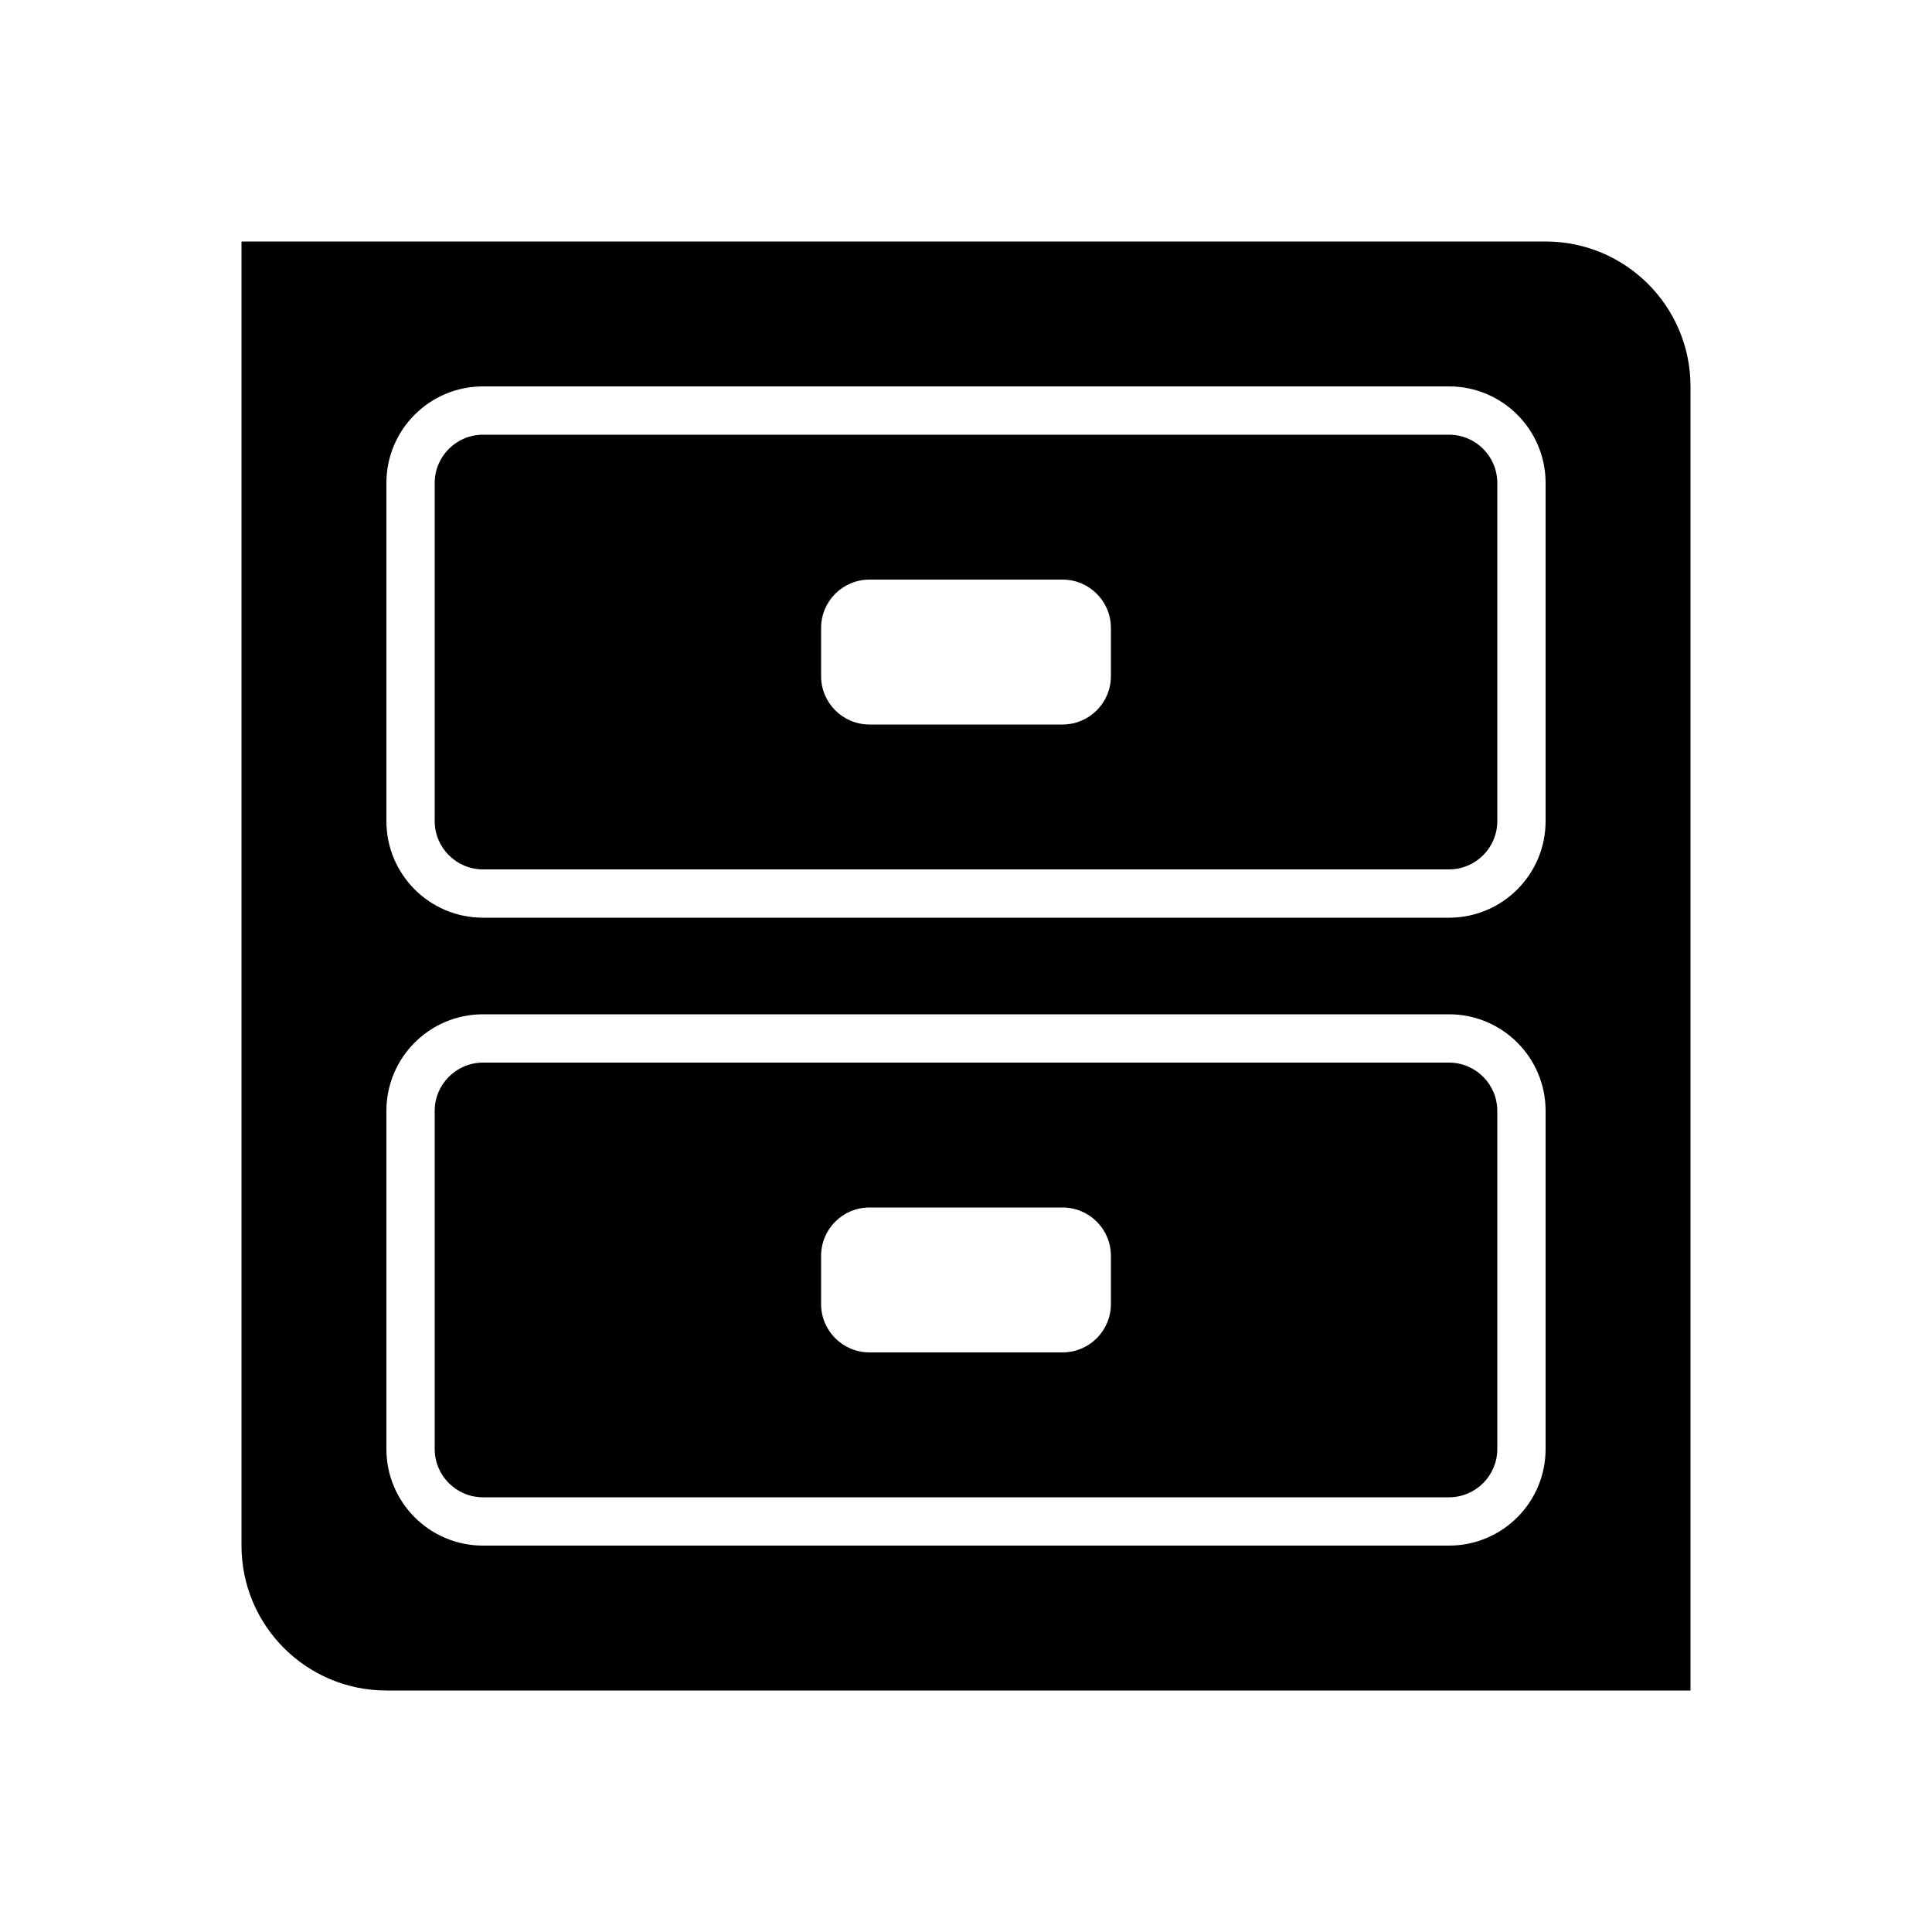 <svg width="24" height="24" viewBox="0 0 24 24" fill="currentColor" xmlns="http://www.w3.org/2000/svg">
<path fill-rule="evenodd" clip-rule="evenodd" d="M19.2 3H3V19.2C3 20.194 3.806 21 4.8 21H21V4.8C21 3.806 20.194 3 19.2 3ZM19.2 18C19.2 18.663 18.663 19.2 18 19.2H6C5.337 19.2 4.8 18.663 4.8 18V13.8C4.8 13.137 5.337 12.6 6 12.6H18C18.663 12.6 19.2 13.137 19.2 13.8V18ZM19.2 10.2C19.2 10.863 18.663 11.4 18 11.4H6C5.337 11.4 4.8 10.863 4.8 10.2V6C4.8 5.337 5.337 4.8 6 4.8H18C18.663 4.8 19.2 5.337 19.2 6V10.2ZM18 5.4H6C5.669 5.4 5.4 5.669 5.4 6V10.2C5.4 10.531 5.669 10.8 6 10.8H18C18.331 10.8 18.6 10.531 18.6 10.2V6C18.6 5.669 18.331 5.4 18 5.4ZM13.8 8.4C13.8 8.731 13.531 9 13.2 9H10.8C10.469 9 10.2 8.731 10.2 8.4V7.8C10.2 7.469 10.469 7.2 10.8 7.2H13.2C13.531 7.2 13.8 7.469 13.8 7.8V8.4ZM18 13.2H6C5.669 13.2 5.4 13.469 5.4 13.8V18C5.4 18.331 5.669 18.6 6 18.6H18C18.331 18.6 18.6 18.331 18.6 18V13.8C18.6 13.469 18.331 13.2 18 13.2ZM13.8 16.2C13.8 16.531 13.531 16.8 13.2 16.8H10.8C10.469 16.8 10.2 16.531 10.2 16.2V15.6C10.2 15.269 10.469 15 10.8 15H13.2C13.531 15 13.8 15.269 13.8 15.6V16.2Z" fill="currentColor"/>
</svg>
